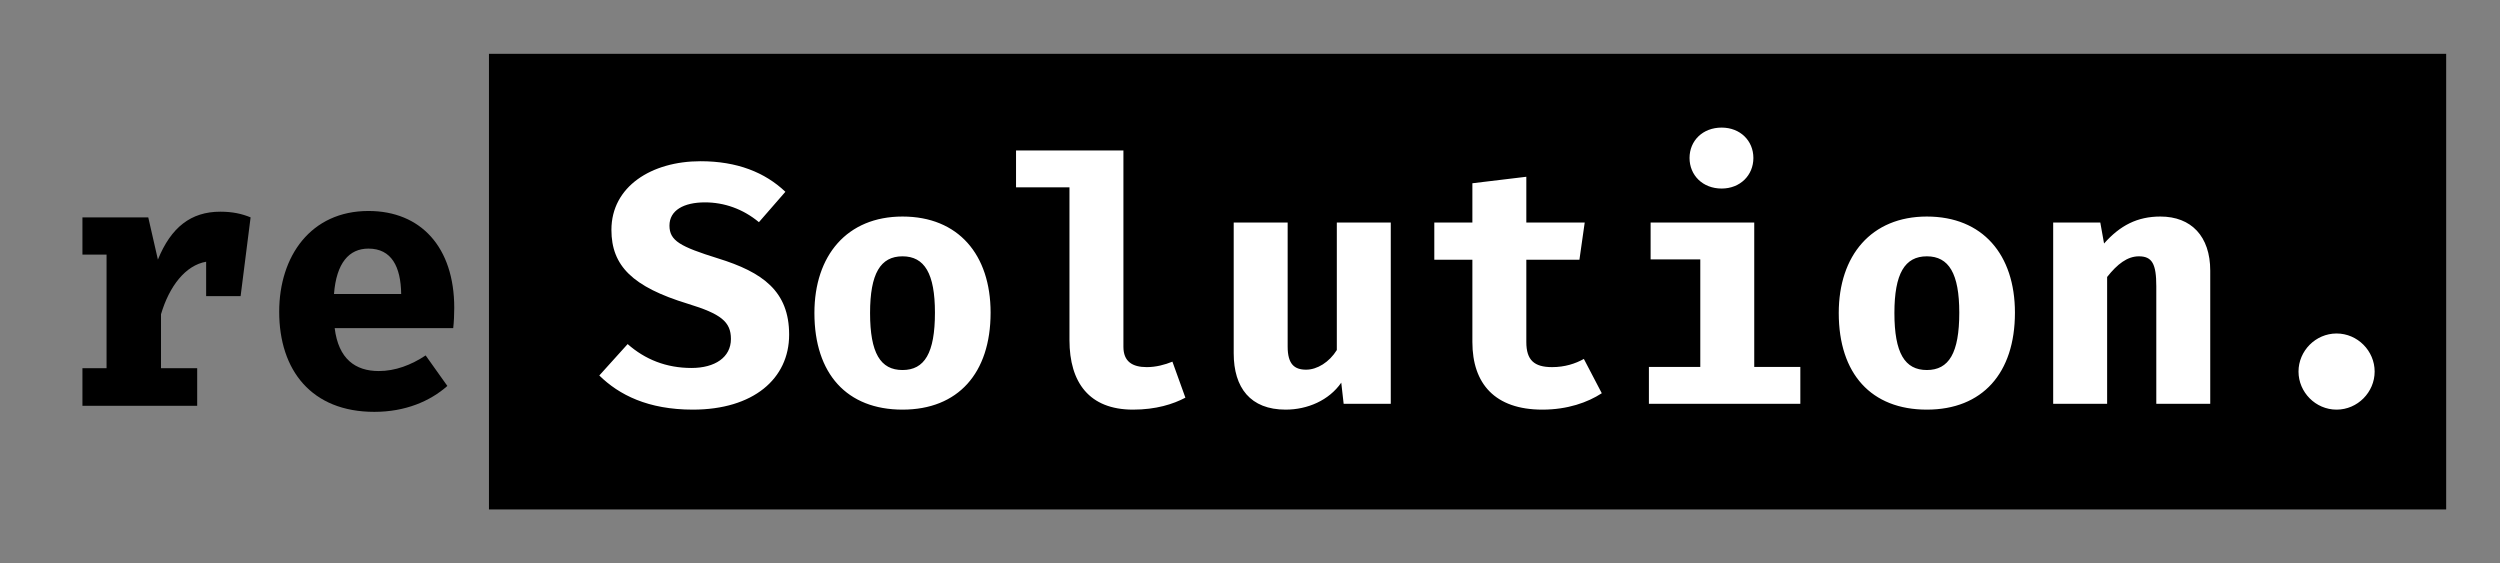 <?xml version="1.0" encoding="UTF-8" standalone="no"?>
<!-- Created with Inkscape (http://www.inkscape.org/) -->

<svg
   width="464.474mm"
   height="104.649mm"
   viewBox="0 0 464.474 104.649"
   version="1.1"
   id="svg5"
   xmlns="http://www.w3.org/2000/svg"
   xmlns:svg="http://www.w3.org/2000/svg">
  <rect x="0" y="0" width="464.474" height="104.649" fill="#808080" stroke="none"/>
  <defs
     id="defs2">
    <rect
       x="-404.358"
       y="218.501"
       width="354.702"
       height="330.472"
       id="rect72057" />
    <rect
       x="116.232"
       y="159.137"
       width="1493.719"
       height="320.446"
       id="rect26684" />
    <linearGradient
       id="linearGradient20818">
      <stop
         style="stop-color:#000000;stop-opacity:1;"
         offset="0"
         id="stop20816" />
    </linearGradient>
    <rect
       x="218.01"
       y="323.97"
       width="250.394"
       height="237.347"
       id="rect3531" />
  </defs>
  <g
     id="layer2"
     transform="translate(87.171,-48.066)">
    <rect
       style="fill:#000000;fill-opacity:1;stroke-width:0.278"
       id="rect49427"
       width="363.629"
       height="84.649"
       x="3.673"
       y="58.066" />
    <path
       id="text72055"
       style="font-style:normal;font-weight:normal;font-size:233.401px;line-height:1.25;font-family:sans-serif;white-space:pre;shape-inside:url(#rect72057);fill:#000000;fill-opacity:1;stroke:none;stroke-width:1.05"
       d="M 258.314 147.916 C 217.969 147.916 195.742 179.517 195.742 218.582 C 195.742 259.638 218.453 288.75 262.422 288.75 C 284.165 288.75 301.559 281.285 313.639 270.586 L 298.418 249.188 C 288.271 255.906 277.159 260.137 265.562 260.137 C 249.134 260.137 237.296 251.677 234.639 230.029 L 317.746 230.029 C 318.229 226.048 318.471 220.325 318.471 215.846 C 318.471 173.297 295.036 147.916 258.314 147.916 z M 154.432 148.414 C 133.897 148.414 119.884 159.363 110.703 182.006 L 103.939 152.396 L 57.795 152.396 L 57.795 178.521 L 74.707 178.521 L 74.707 258.146 L 57.795 258.146 L 57.795 284.521 L 138.244 284.521 L 138.244 258.146 L 112.877 258.146 L 112.877 220.324 C 118.675 200.667 130.03 185.986 144.525 183.498 L 144.525 207.635 L 168.686 207.635 L 175.691 152.396 C 169.652 149.908 163.129 148.414 154.432 148.414 z M 258.314 174.293 C 274.501 174.293 281.024 186.981 281.266 206.141 L 234.156 206.141 C 235.847 184.244 244.785 174.293 258.314 174.293 z "
       transform="matrix(0.265,0,0,0.265,-87.171,48.066)" />
  </g>
  <g
     id="layer1"
     transform="translate(87.171,-48.066)">
    <path
       id="text26682"
       style="font-style:normal;font-weight:normal;font-size:266.667px;line-height:1.25;font-family:sans-serif;white-space:pre;shape-inside:url(#rect26684);fill:#ffffff;fill-opacity:1;stroke:none;stroke-width:0.875"
       d="M 1207.025 89.455 C 1193.739 89.455 1184.523 98.671 1184.523 110.76 C 1184.523 122.849 1193.739 132.186 1207.025 132.186 C 1220.072 132.186 1229.287 122.849 1229.287 110.76 C 1229.287 98.671 1220.072 89.455 1207.025 89.455 z M 712.334 105.494 L 712.334 131.348 L 749.797 131.348 L 749.797 238.473 C 749.797 268.156 763.683 287.188 794.324 287.188 C 810.483 287.188 822.45 283.357 831.068 278.809 L 821.973 253.555 C 816.706 255.709 810.481 257.385 804.018 257.385 C 793.844 257.385 787.621 253.434 787.621 243.141 L 787.621 105.494 L 712.334 105.494 z M 491.141 113.035 C 456.789 113.035 428.662 130.748 428.662 161.15 C 428.662 186.406 443.503 201.129 482.283 212.979 C 505.384 220.04 512.447 225.546 512.447 237.635 C 512.447 250.562 501.195 257.982 484.797 257.982 C 467.082 257.982 452.242 251.999 440.033 241.227 L 420.164 263.25 C 434.048 276.895 454.396 287.188 485.756 287.188 C 528.007 287.188 553.262 265.643 553.262 234.643 C 553.262 204.121 534.709 190.836 503.35 181.141 C 476.897 172.882 469.357 168.811 469.357 158.158 C 469.357 147.506 479.292 141.881 494.254 141.881 C 507.66 141.881 520.825 146.43 532.076 155.766 L 550.629 134.459 C 536.266 120.814 516.755 113.035 491.141 113.035 z M 1070.096 123.928 L 1032.273 128.475 L 1032.273 156.004 L 1005.582 156.004 L 1005.582 182.098 L 1032.273 182.098 L 1032.273 239.789 C 1032.273 268.994 1048.073 287.188 1081.348 287.188 C 1098.943 287.188 1113.065 282.161 1123 275.697 L 1110.432 251.639 C 1104.447 254.99 1097.027 257.385 1088.17 257.385 C 1075.602 257.385 1070.096 252.477 1070.096 239.789 L 1070.096 182.098 L 1107.32 182.098 L 1111.031 156.004 L 1070.096 156.004 L 1070.096 123.928 z M 632.738 151.814 C 593.838 151.814 570.977 179.105 570.977 219.441 C 570.977 262.172 593.838 287.188 632.738 287.188 C 671.638 287.188 694.5 261.694 694.5 219.203 C 694.5 178.508 671.878 151.814 632.738 151.814 z M 1350.897 151.814 C 1311.996 151.814 1289.135 179.105 1289.135 219.441 C 1289.135 262.172 1311.996 287.188 1350.897 287.188 C 1389.797 287.188 1412.658 261.694 1412.658 219.203 C 1412.658 178.508 1390.036 151.814 1350.897 151.814 z M 1514.637 151.814 C 1498.478 151.814 1486.388 158.039 1475.137 170.727 L 1472.504 156.004 L 1439.469 156.004 L 1439.469 283.119 L 1477.291 283.119 L 1477.291 194.188 C 1484.473 185.091 1491.535 179.703 1499.555 179.703 C 1508.891 179.703 1511.764 185.09 1511.764 200.65 L 1511.764 283.119 L 1549.586 283.119 L 1549.586 189.758 C 1549.586 165.7 1536.301 151.814 1514.637 151.814 z M 864.941 156.004 L 864.941 247.689 C 864.941 271.867 876.671 287.188 901.328 287.188 C 916.649 287.188 931.732 280.725 940.35 268.277 L 942.025 283.119 L 975.061 283.119 L 975.061 156.004 L 937.236 156.004 L 937.236 245.416 C 931.97 253.914 923.471 259.18 915.691 259.18 C 907.552 259.18 902.766 255.35 902.766 243.021 L 902.766 156.004 L 864.941 156.004 z M 1157.232 156.004 L 1157.232 181.857 L 1192.062 181.857 L 1192.062 257.266 L 1156.035 257.266 L 1156.035 283.119 L 1262.203 283.119 L 1262.203 257.266 L 1229.887 257.266 L 1229.887 156.004 L 1157.232 156.004 z M 632.738 179.703 C 648.179 179.703 655.48 191.793 655.48 219.203 C 655.48 247.57 648.179 259.42 632.738 259.42 C 617.298 259.42 609.996 247.569 609.996 219.441 C 609.996 191.792 617.298 179.703 632.738 179.703 z M 1350.897 179.703 C 1366.337 179.703 1373.637 191.793 1373.637 219.203 C 1373.637 247.57 1366.337 259.42 1350.897 259.42 C 1335.456 259.42 1328.154 247.569 1328.154 219.441 C 1328.154 191.792 1335.456 179.703 1350.897 179.703 z M 1638.158 233.805 C 1623.436 233.805 1611.467 246.013 1611.467 260.496 C 1611.467 274.979 1623.436 287.188 1638.158 287.188 C 1652.88 287.188 1664.85 274.979 1664.85 260.496 C 1664.85 246.013 1652.88 233.805 1638.158 233.805 z "
       transform="matrix(0.265,0,0,0.265,-87.171,48.066)" />
  </g>
</svg>
